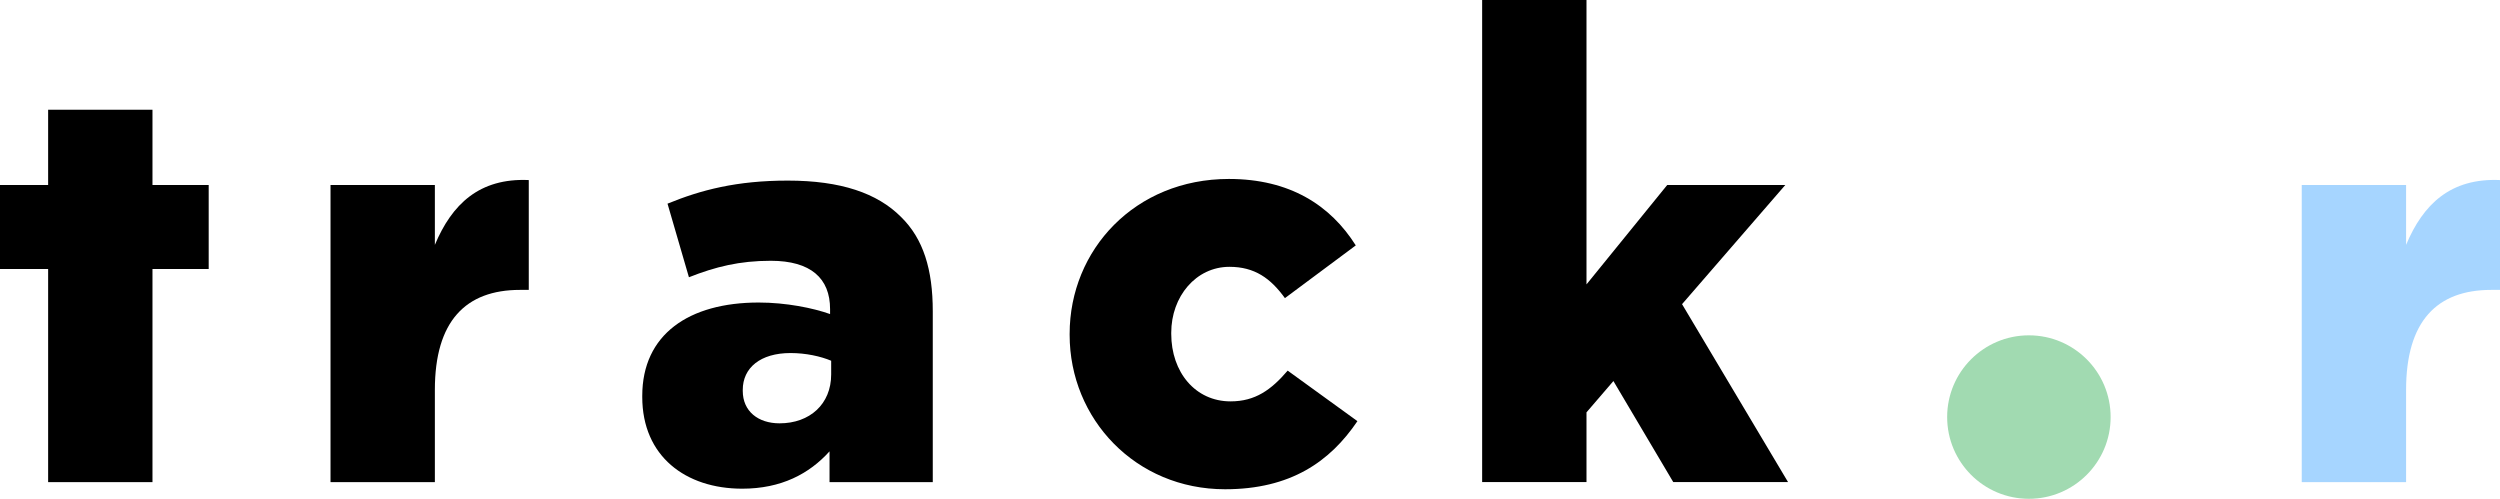 <?xml version="1.0" encoding="utf-8"?>
<!-- Generator: Adobe Illustrator 16.0.0, SVG Export Plug-In . SVG Version: 6.00 Build 0)  -->
<!DOCTYPE svg PUBLIC "-//W3C//DTD SVG 1.1//EN" "http://www.w3.org/Graphics/SVG/1.1/DTD/svg11.dtd">
<svg version="1.1" id="Capa_1" xmlns="http://www.w3.org/2000/svg" xmlns:xlink="http://www.w3.org/1999/xlink" x="0px" y="0px"
	 width="629.107px" height="125.52px" viewBox="0 0 629.107 125.52" enable-background="new 0 0 629.107 125.52"
	 xml:space="preserve">
<path d="M12.112,121.32V67.697H0V46.553h12.112V27.62H38.37v18.934h14.146v21.145H38.37v53.621H12.112L12.112,121.32z"/>
<path d="M83.173,46.554h26.258v15.063c4.283-10.227,11.193-16.86,23.631-16.307v27.639h-2.211c-13.682,0-21.42,7.877-21.42,25.152
	v23.219H83.173V46.554z"/>
<path d="M161.62,99.898v-0.277c0-15.479,11.746-23.492,29.297-23.492c6.91,0,13.684,1.381,17.967,2.902v-1.244
	c0-7.74-4.836-12.162-14.926-12.162c-7.877,0-13.957,1.52-20.593,4.145l-5.389-18.518c8.43-3.455,17.412-5.805,30.264-5.805
	c13.406,0,22.527,3.179,28.472,9.121c5.666,5.529,8.014,13.268,8.014,23.77v42.982h-25.979v-7.74
	c-5.113,5.666-12.162,9.396-21.974,9.396C172.538,122.977,161.62,114.822,161.62,99.898z M209.159,94.232v-3.455
	c-2.625-1.107-6.355-1.936-10.228-1.936c-7.602,0-12.021,3.732-12.021,9.26v0.275c0,5.113,3.868,8.152,9.258,8.152
	C203.77,106.531,209.159,101.695,209.159,94.232z"/>
<path d="M269.167,84.283v-0.279c0-21.142,16.444-38.971,40.076-38.971c15.34,0,25.567,6.634,31.926,16.722l-17.828,13.266
	c-3.594-4.975-7.603-7.877-13.959-7.877c-8.43,0-14.647,7.463-14.647,16.584v0.275c0,9.676,6.079,17,14.926,17
	c6.219,0,10.227-2.902,14.373-7.738l17.551,12.713c-6.91,10.229-16.859,17.139-33.307,17.139
	C285.751,123.115,269.167,105.426,269.167,84.283z"/>
<path d="M372.971,0h26.258v71.566l20.316-25.014h29.713l-25.982,29.988l26.675,44.777h-28.886l-15.063-25.43l-6.773,7.879v17.551
	h-26.258V0z"/>
<path opacity="0.914" fill="#9ED1FE" enable-background="new    " d="M579.217,46.554h26.258v15.063
	c4.285-10.227,11.193-16.86,23.633-16.307v27.639h-2.211c-13.684,0-21.422,7.877-21.422,25.152v23.219h-26.258V46.554z"/>
<circle opacity="0.934" fill="#9BD8AC" enable-background="new    " cx="510.556" cy="104.951" r="20.568"/>
</svg>
